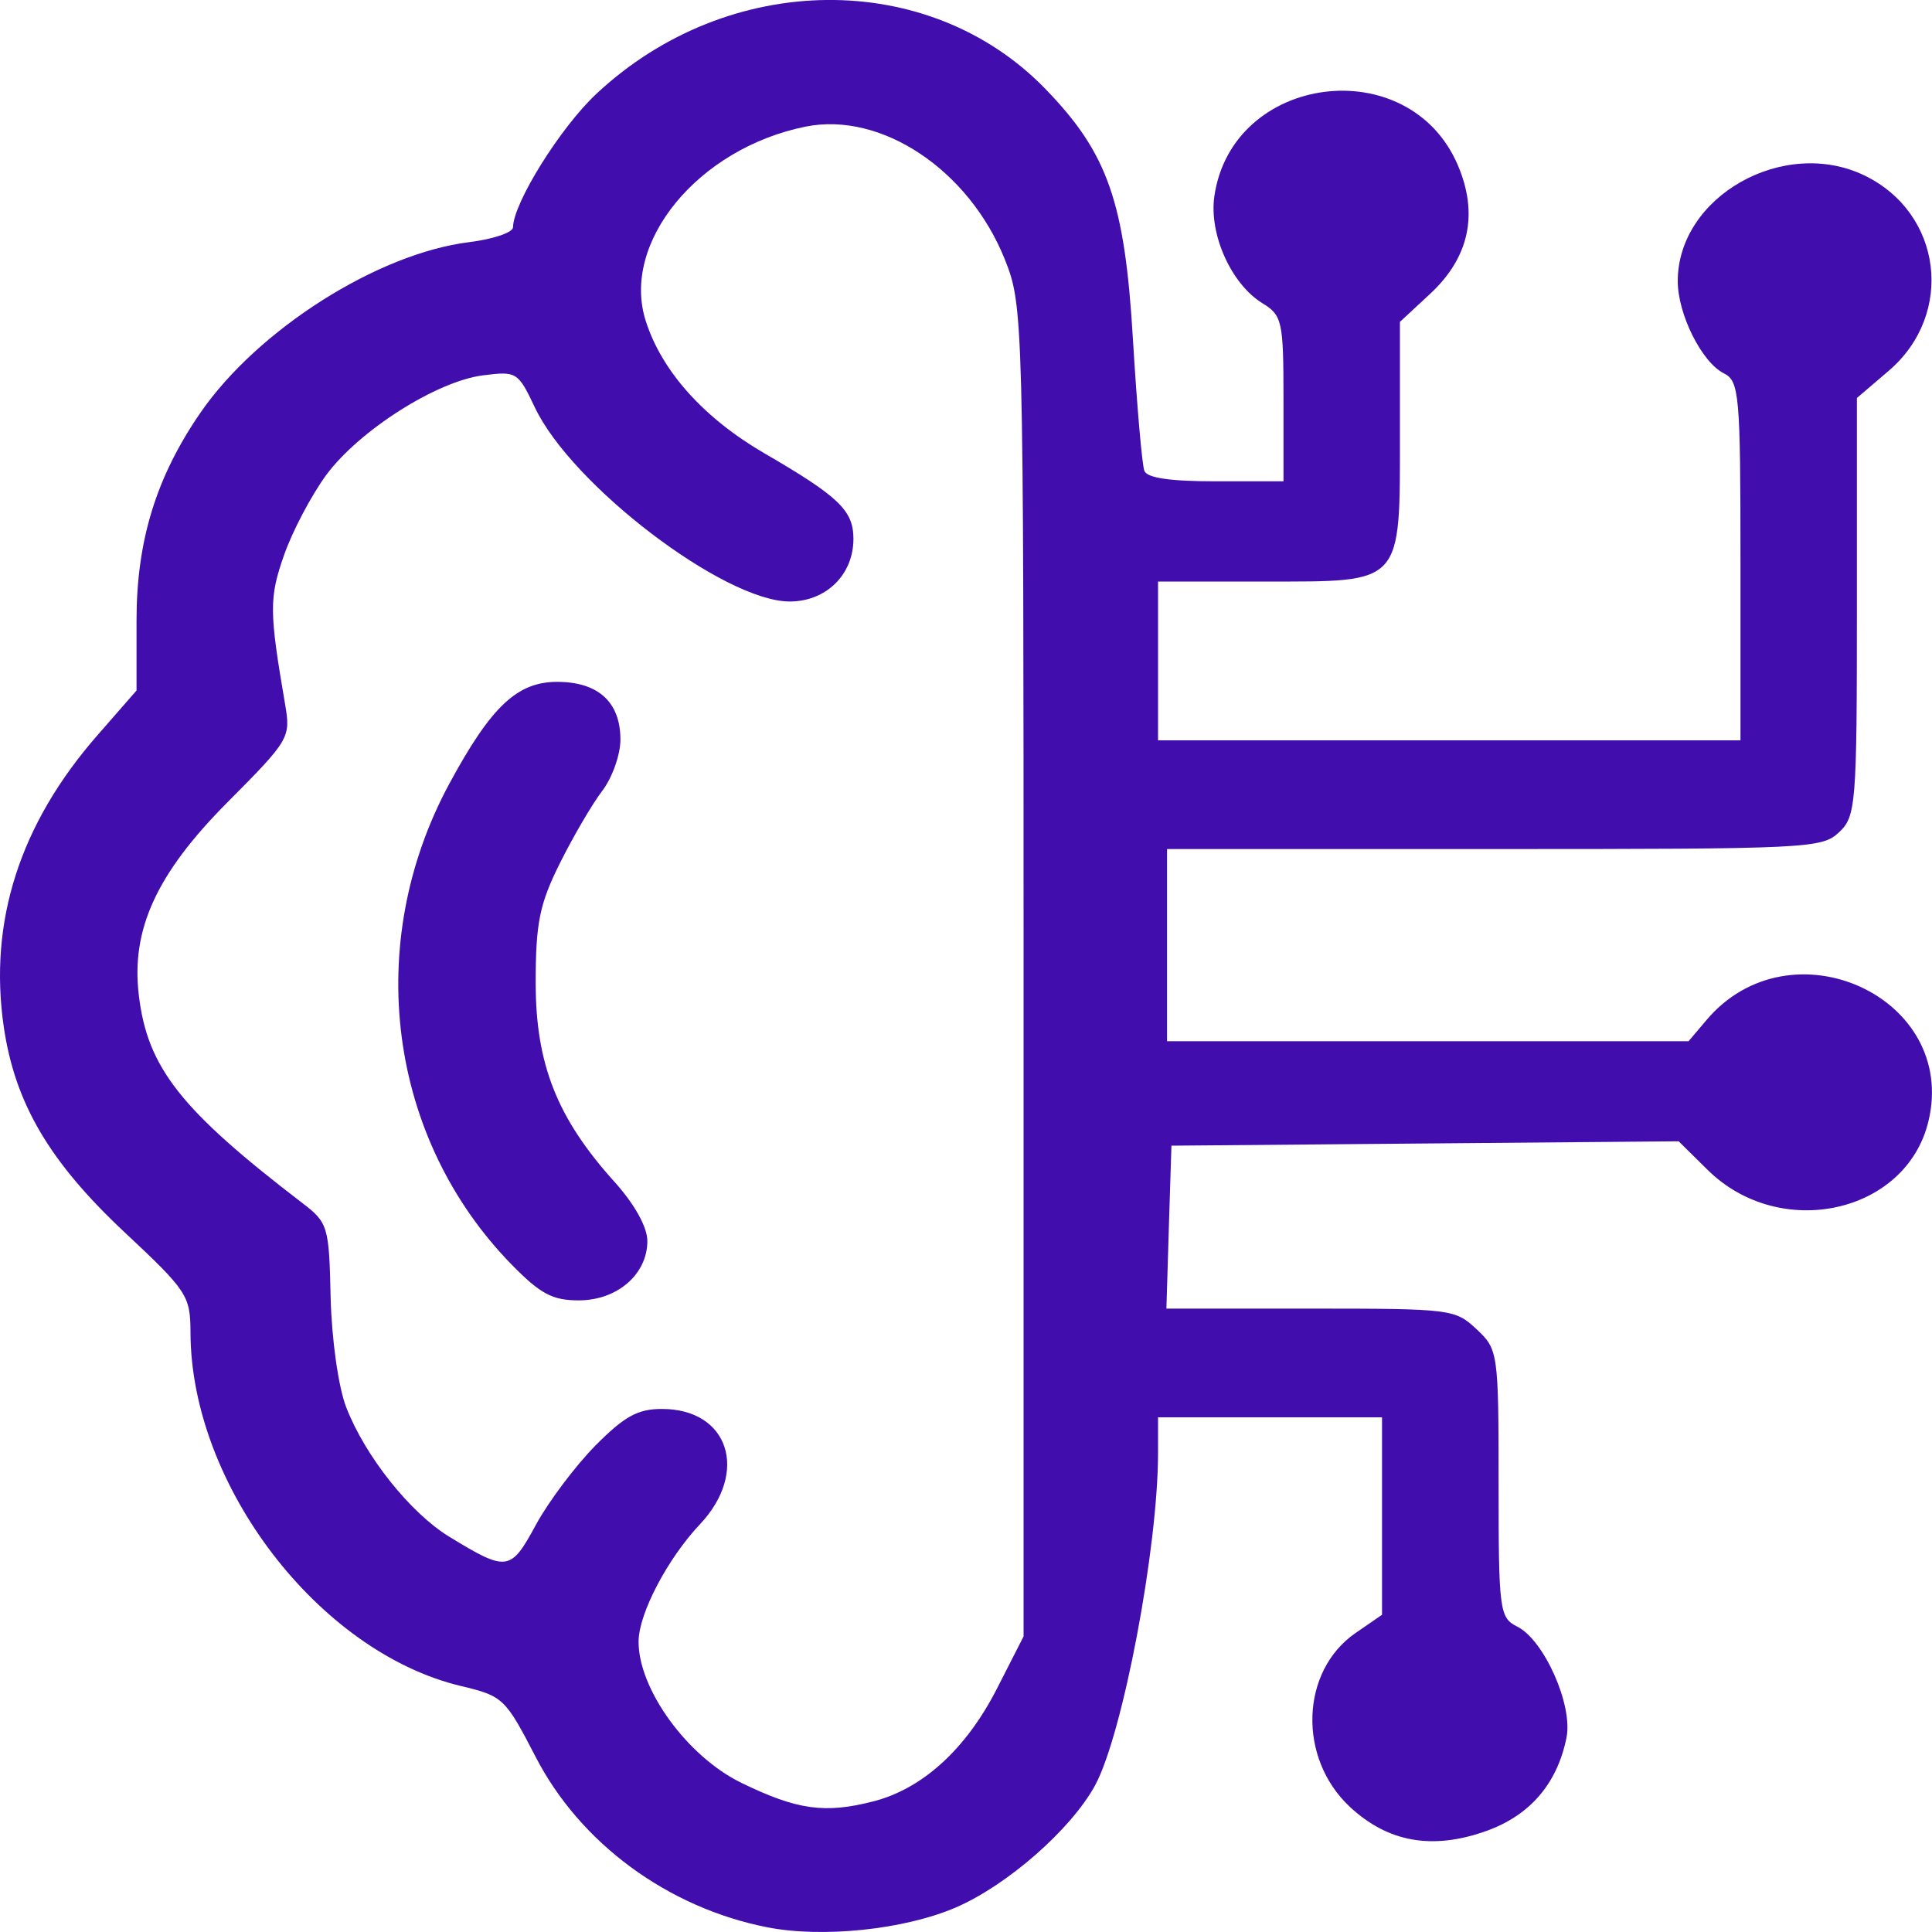 <svg width="15" height="15" viewBox="0 0 15 15" fill="none" xmlns="http://www.w3.org/2000/svg">
<path fill-rule="evenodd" clip-rule="evenodd" d="M5.955 14.963C5.184 14.811 4.503 14.31 4.158 13.639C3.923 13.185 3.906 13.168 3.578 13.09C2.474 12.826 1.482 11.529 1.479 10.346C1.478 10.059 1.454 10.023 0.968 9.568C0.382 9.019 0.116 8.565 0.029 7.971C-0.089 7.155 0.153 6.399 0.756 5.709L1.06 5.361V4.818C1.06 4.199 1.212 3.705 1.555 3.206C2 2.56 2.931 1.968 3.643 1.88C3.829 1.857 3.982 1.805 3.983 1.765C3.985 1.576 4.353 0.986 4.633 0.726C5.656 -0.229 7.212 -0.244 8.118 0.692C8.601 1.191 8.733 1.567 8.796 2.634C8.827 3.151 8.867 3.611 8.885 3.656C8.907 3.711 9.085 3.737 9.441 3.737H9.965V3.095C9.965 2.494 9.955 2.448 9.801 2.354C9.56 2.206 9.386 1.82 9.428 1.525C9.565 0.572 10.938 0.395 11.318 1.281C11.48 1.659 11.408 1.997 11.106 2.279L10.869 2.499V3.363C10.869 4.546 10.897 4.515 9.822 4.515H8.991V5.132V5.748H11.252H13.513V4.355C13.513 3.061 13.504 2.958 13.383 2.898C13.212 2.812 13.026 2.439 13.026 2.183C13.026 1.526 13.848 1.06 14.475 1.362C15.08 1.654 15.178 2.438 14.665 2.878L14.417 3.09V4.711C14.417 6.246 14.41 6.339 14.278 6.462C14.144 6.587 14.046 6.592 11.6 6.592H9.061V7.338V8.084H11.085H13.11L13.248 7.921C13.901 7.146 15.206 7.741 14.972 8.707C14.799 9.423 13.819 9.638 13.257 9.082L13.033 8.861L11.064 8.878L9.095 8.895L9.075 9.528L9.056 10.16H10.174C11.269 10.16 11.297 10.164 11.464 10.32C11.631 10.476 11.635 10.501 11.635 11.518C11.635 12.506 11.642 12.56 11.78 12.629C11.989 12.734 12.214 13.24 12.162 13.492C12.09 13.849 11.878 14.095 11.539 14.216C11.121 14.365 10.776 14.304 10.48 14.028C10.074 13.649 10.097 12.974 10.524 12.679L10.73 12.537V11.77V11.004H9.861H8.991V11.281C8.991 12.019 8.716 13.468 8.502 13.862C8.315 14.204 7.821 14.637 7.42 14.81C7.02 14.982 6.384 15.048 5.955 14.963ZM6.784 13.985C7.164 13.886 7.5 13.58 7.739 13.113L7.947 12.705V7.542C7.947 2.45 7.945 2.374 7.801 2.013C7.522 1.318 6.842 0.865 6.255 0.983C5.42 1.151 4.818 1.884 5.014 2.493C5.139 2.884 5.465 3.246 5.934 3.519C6.514 3.856 6.626 3.963 6.626 4.184C6.626 4.462 6.413 4.671 6.13 4.67C5.622 4.669 4.437 3.766 4.152 3.162C4.022 2.888 4.011 2.881 3.751 2.914C3.391 2.959 2.788 3.342 2.532 3.689C2.418 3.845 2.27 4.124 2.205 4.311C2.089 4.641 2.09 4.747 2.213 5.465C2.258 5.728 2.249 5.743 1.765 6.23C1.215 6.783 1.016 7.218 1.078 7.728C1.145 8.29 1.403 8.617 2.347 9.34C2.547 9.493 2.555 9.521 2.567 10.073C2.575 10.397 2.627 10.769 2.688 10.926C2.835 11.306 3.185 11.746 3.488 11.931C3.937 12.205 3.964 12.201 4.16 11.84C4.258 11.659 4.466 11.383 4.621 11.225C4.848 10.996 4.951 10.939 5.139 10.939C5.657 10.939 5.818 11.427 5.434 11.835C5.183 12.101 4.96 12.526 4.958 12.742C4.954 13.111 5.335 13.637 5.756 13.842C6.19 14.053 6.404 14.083 6.784 13.985ZM3.975 9.821C3.012 8.838 2.816 7.327 3.49 6.082C3.813 5.485 4.016 5.294 4.325 5.294C4.645 5.294 4.817 5.451 4.817 5.743C4.817 5.86 4.753 6.039 4.676 6.14C4.598 6.242 4.45 6.495 4.347 6.702C4.189 7.018 4.159 7.167 4.159 7.63C4.159 8.262 4.325 8.682 4.772 9.177C4.927 9.35 5.026 9.527 5.026 9.635C5.026 9.894 4.792 10.096 4.493 10.096C4.289 10.096 4.196 10.046 3.975 9.821Z" fill="#410EAD"/>
</svg>
